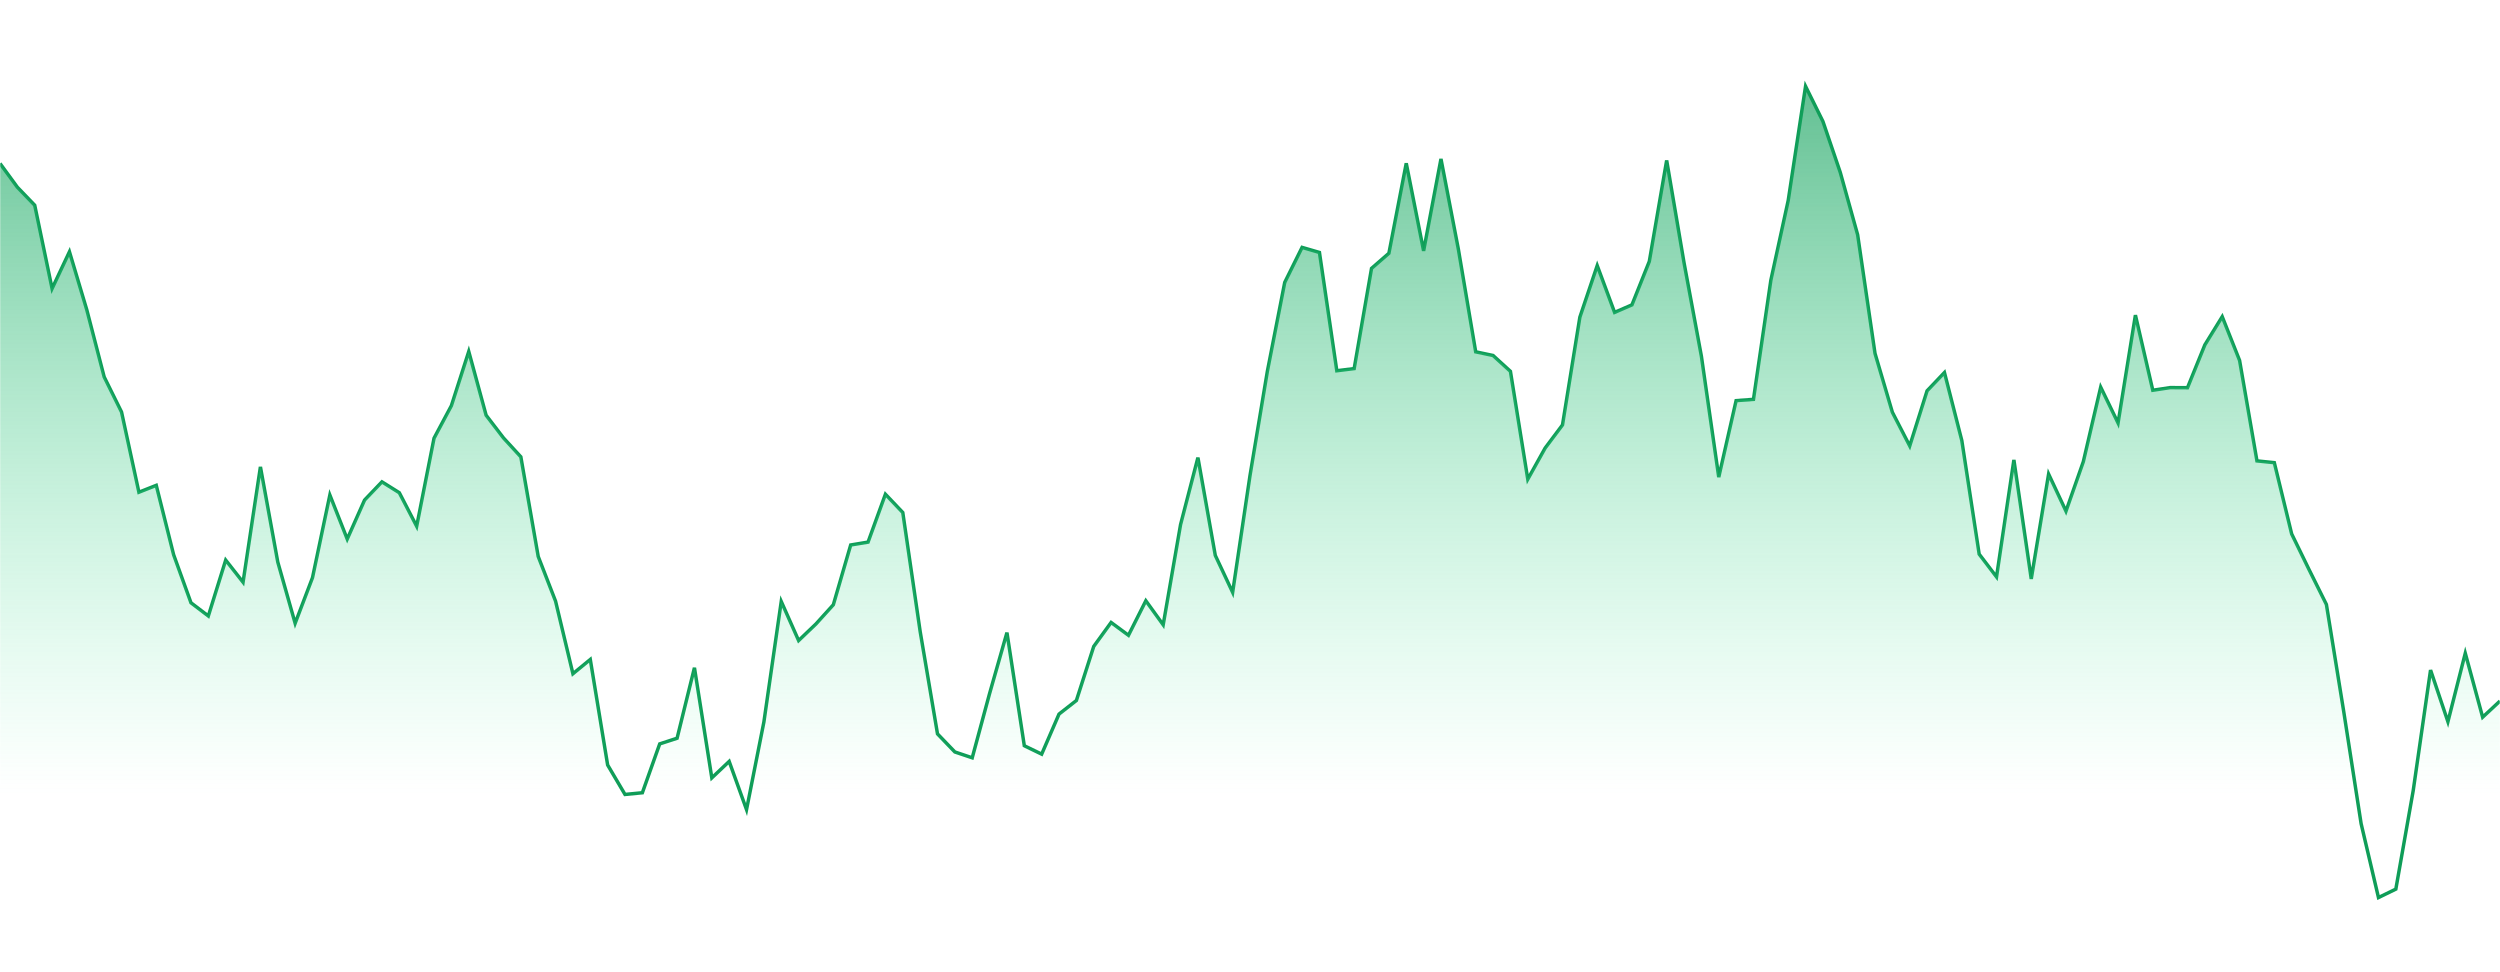 <svg xmlns="http://www.w3.org/2000/svg" version="1.1" xmlns:xlink="http://www.w3.org/1999/xlink" xmlns:svgjs="http://svgjs.com/svgjs" width="1440" height="560" preserveAspectRatio="none" viewBox="0 0 1440 560"><g mask="url(&quot;#SvgjsMask1030&quot;)" fill="none"><path d="M0 94.14L10 107.83L20 118.22L30 166.23L40 145.02L50 178.5L60 217.11L70 237.31L80 283.52L90 279.56L100 319.51L110 347.2L120 354.81L130 322.63L140 335.37L150 268.92L160 323.76L170 359.02L180 332.74L190 285.15L200 310.51L210 288.02L220 277.55L230 283.81L240 303.13L250 252.42L260 233.67L270 202.47L280 239.19L290 252.25L300 263.15L310 320.52L320 346.29L330 388.08L340 379.86L350 440.64L360 457.6L370 456.62L380 428.48L390 425.22L400 384.63L410 448.06L420 438.58L430 466.33L440 415.87L450 346.45L460 368.96L470 359.39L480 348.34L490 313.91L500 312.25L510 284.68L520 295.21L530 363.68L540 422.72L550 433.13L560 436.49L570 399.48L580 364.39L590 429.55L600 434.39L610 411.31L620 403.49L630 372.33L640 358.55L650 365.93L660 346.05L670 359.9L680 302.19L690 263.59L700 319.92L710 341.21L720 273.92L730 213.87L740 162.68L750 142.5L760 145.41L770 213.55L780 212.3L790 154.6L800 145.89L810 94.04L820 144.5L830 91.54L840 143.45L850 202.65L860 204.76L870 213.88L880 276.05L890 258.08L900 244.75L910 182.7L920 152.99L930 179.94L940 175.6L950 150.58L960 92.39L970 151.33L980 205.18L990 274.83L1000 230.76L1010 230.02L1020 161.47L1030 115.49L1040 49.7L1050 69.93L1060 99.32L1070 135.23L1080 203.56L1090 237.46L1100 256.87L1110 225.11L1120 214.59L1130 253.75L1140 319.18L1150 332.3L1160 264.92L1170 333.47L1180 273.07L1190 294.44L1200 265.91L1210 223.02L1220 243.66L1230 181.52L1240 224.79L1250 223.26L1260 223.32L1270 198.64L1280 182.4L1290 207.62L1300 265.47L1310 266.5L1320 307.56L1330 328.07L1340 348.18L1350 409.95L1360 474.41L1370 516.99L1380 512.13L1390 455.44L1400 385.96L1410 415.71L1420 376.27L1430 413.1L1440 403.79" stroke="rgba(15, 157, 88, 1)" stroke-width="2"></path><path d="M0 94.14L10 107.83L20 118.22L30 166.23L40 145.02L50 178.5L60 217.11L70 237.31L80 283.52L90 279.56L100 319.51L110 347.2L120 354.81L130 322.63L140 335.37L150 268.92L160 323.76L170 359.02L180 332.74L190 285.15L200 310.51L210 288.02L220 277.55L230 283.81L240 303.13L250 252.42L260 233.67L270 202.47L280 239.19L290 252.25L300 263.15L310 320.52L320 346.29L330 388.08L340 379.86L350 440.64L360 457.6L370 456.62L380 428.48L390 425.22L400 384.63L410 448.06L420 438.58L430 466.33L440 415.87L450 346.45L460 368.96L470 359.39L480 348.34L490 313.91L500 312.25L510 284.68L520 295.21L530 363.68L540 422.72L550 433.13L560 436.49L570 399.48L580 364.39L590 429.55L600 434.39L610 411.31L620 403.49L630 372.33L640 358.55L650 365.93L660 346.05L670 359.9L680 302.19L690 263.59L700 319.92L710 341.21L720 273.92L730 213.87L740 162.68L750 142.5L760 145.41L770 213.55L780 212.3L790 154.6L800 145.89L810 94.04L820 144.5L830 91.54L840 143.45L850 202.65L860 204.76L870 213.88L880 276.05L890 258.08L900 244.75L910 182.7L920 152.99L930 179.94L940 175.6L950 150.58L960 92.39L970 151.33L980 205.18L990 274.83L1000 230.76L1010 230.02L1020 161.47L1030 115.49L1040 49.7L1050 69.93L1060 99.32L1070 135.23L1080 203.56L1090 237.46L1100 256.87L1110 225.11L1120 214.59L1130 253.75L1140 319.18L1150 332.3L1160 264.92L1170 333.47L1180 273.07L1190 294.44L1200 265.91L1210 223.02L1220 243.66L1230 181.52L1240 224.79L1250 223.26L1260 223.32L1270 198.64L1280 182.4L1290 207.62L1300 265.47L1310 266.5L1320 307.56L1330 328.07L1340 348.18L1350 409.95L1360 474.41L1370 516.99L1380 512.13L1390 455.44L1400 385.96L1410 415.71L1420 376.27L1430 413.1L1440 403.79L1440 560L0 560z" fill="url(#SvgjsLinearGradient1031)"></path></g><defs><mask id="SvgjsMask1030"><rect width="1440" height="560" fill="#ffffff"></rect></mask><linearGradient x1="50%" y1="0%" x2="50%" y2="100%" id="SvgjsLinearGradient1031"><stop stop-opacity="0.65" stop-color="rgba(15, 157, 88, 1)" offset="0"></stop><stop stop-opacity="0" stop-color="#55efa4" offset="0.8"></stop></linearGradient></defs></svg>